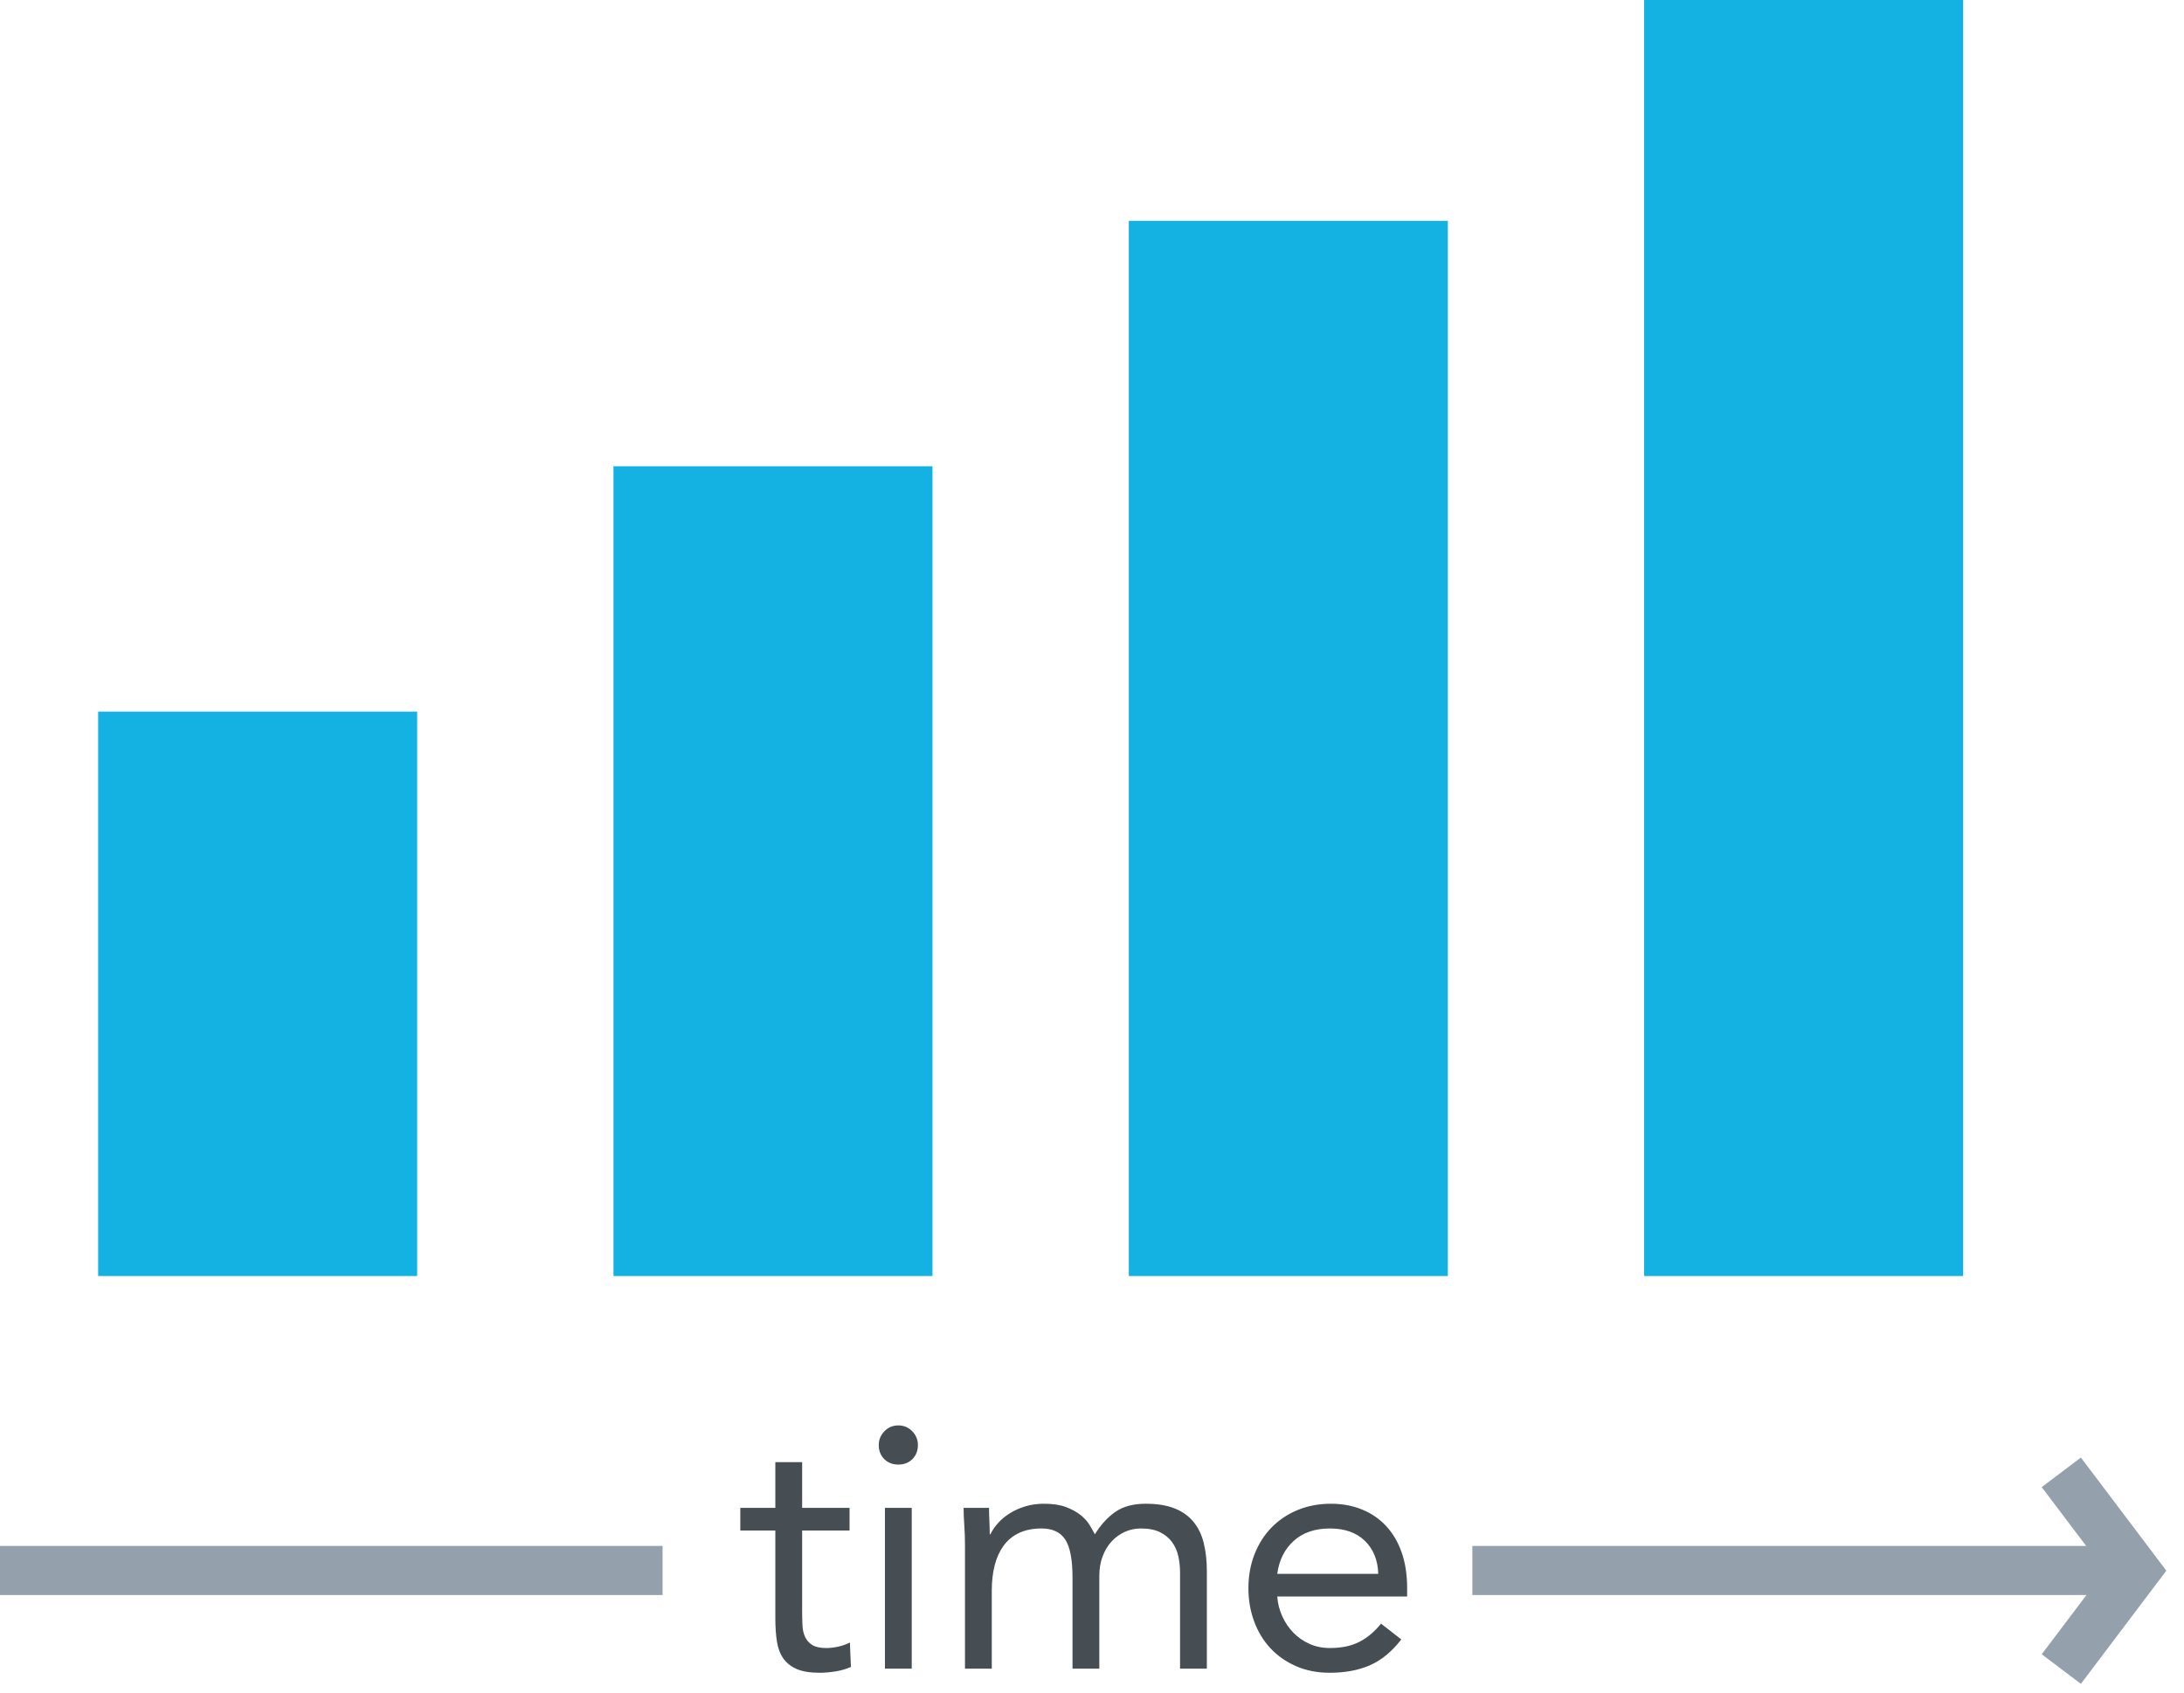<?xml version="1.0" encoding="UTF-8" standalone="no"?>
<svg width="89px" height="69px" viewBox="0 0 89 69" version="1.1" xmlns="http://www.w3.org/2000/svg" xmlns:xlink="http://www.w3.org/1999/xlink">
    <!-- Generator: Sketch 3.7.2 (28276) - http://www.bohemiancoding.com/sketch -->
    <title>Group 3</title>
    <desc>Created with Sketch.</desc>
    <defs></defs>
    <g id="Page-1" stroke="none" stroke-width="1" fill="none" fill-rule="evenodd">
        <g id="SVG-icons-product" transform="translate(-639, -177)">
            <g id="Group-3" transform="translate(640, 177)">
                <rect id="Rectangle-2-Copy-26" fill="#14B2E2" x="3" y="29" width="13" height="23"></rect>
                <rect id="Rectangle-2-Copy-27" fill="#14B2E2" x="24" y="19" width="13" height="33"></rect>
                <rect id="Rectangle-2-Copy-28" fill="#14B2E2" x="45" y="9" width="13" height="43"></rect>
                <rect id="Rectangle-2-Copy-29" fill="#14B2E2" x="66" y="0" width="13" height="52"></rect>
                <g id="Group-2" transform="translate(0, 58)">
                    <path d="M33.62,4.372 L31.688,4.372 L31.688,7.648 C31.688,7.863 31.693,8.061 31.702,8.243 C31.711,8.425 31.749,8.584 31.814,8.719 C31.879,8.854 31.977,8.962 32.108,9.041 C32.239,9.12 32.425,9.16 32.668,9.16 C32.827,9.16 32.99,9.141 33.158,9.104 C33.326,9.067 33.485,9.011 33.634,8.936 L33.676,9.93 C33.489,10.014 33.282,10.075 33.053,10.112 C32.824,10.149 32.607,10.168 32.402,10.168 C32.01,10.168 31.697,10.117 31.464,10.014 C31.231,9.911 31.049,9.767 30.918,9.58 C30.787,9.393 30.701,9.162 30.659,8.887 C30.617,8.612 30.596,8.306 30.596,7.97 L30.596,4.372 L29.168,4.372 L29.168,3.448 L30.596,3.448 L30.596,1.586 L31.688,1.586 L31.688,3.448 L33.62,3.448 L33.62,4.372 Z M35.062,3.448 L36.154,3.448 L36.154,10 L35.062,10 L35.062,3.448 Z M34.81,0.886 C34.81,0.671 34.887,0.485 35.041,0.326 C35.195,0.167 35.384,0.088 35.608,0.088 C35.832,0.088 36.021,0.167 36.175,0.326 C36.329,0.485 36.406,0.671 36.406,0.886 C36.406,1.119 36.331,1.311 36.182,1.46 C36.033,1.609 35.841,1.684 35.608,1.684 C35.375,1.684 35.183,1.609 35.034,1.46 C34.885,1.311 34.81,1.119 34.81,0.886 L34.81,0.886 Z M38.324,5.002 C38.324,4.703 38.315,4.423 38.296,4.162 C38.277,3.901 38.268,3.663 38.268,3.448 L39.304,3.448 C39.304,3.625 39.309,3.803 39.318,3.98 C39.327,4.157 39.332,4.339 39.332,4.526 L39.36,4.526 C39.435,4.367 39.54,4.213 39.675,4.064 C39.81,3.915 39.971,3.782 40.158,3.665 C40.345,3.548 40.555,3.455 40.788,3.385 C41.021,3.315 41.273,3.28 41.544,3.28 C41.899,3.28 42.195,3.324 42.433,3.413 C42.671,3.502 42.869,3.609 43.028,3.735 C43.187,3.861 43.31,3.996 43.399,4.141 C43.488,4.286 43.56,4.414 43.616,4.526 C43.859,4.134 44.139,3.828 44.456,3.609 C44.773,3.39 45.184,3.28 45.688,3.28 C46.155,3.28 46.547,3.343 46.864,3.469 C47.181,3.595 47.438,3.777 47.634,4.015 C47.83,4.253 47.97,4.542 48.054,4.883 C48.138,5.224 48.18,5.604 48.18,6.024 L48.18,10 L47.088,10 L47.088,6.08 C47.088,5.856 47.065,5.637 47.018,5.422 C46.971,5.207 46.887,5.016 46.766,4.848 C46.645,4.68 46.481,4.545 46.276,4.442 C46.071,4.339 45.809,4.288 45.492,4.288 C45.259,4.288 45.039,4.335 44.834,4.428 C44.629,4.521 44.449,4.652 44.295,4.82 C44.141,4.988 44.02,5.191 43.931,5.429 C43.842,5.667 43.798,5.931 43.798,6.22 L43.798,10 L42.706,10 L42.706,6.29 C42.706,5.562 42.608,5.046 42.412,4.743 C42.216,4.44 41.894,4.288 41.446,4.288 C41.091,4.288 40.786,4.349 40.529,4.47 C40.272,4.591 40.062,4.764 39.899,4.988 C39.736,5.212 39.614,5.478 39.535,5.786 C39.456,6.094 39.416,6.435 39.416,6.808 L39.416,10 L38.324,10 L38.324,5.002 Z M56.104,8.81 C55.712,9.314 55.283,9.666 54.816,9.867 C54.349,10.068 53.808,10.168 53.192,10.168 C52.679,10.168 52.217,10.077 51.806,9.895 C51.395,9.713 51.048,9.468 50.763,9.16 C50.478,8.852 50.259,8.488 50.105,8.068 C49.951,7.648 49.874,7.2 49.874,6.724 C49.874,6.22 49.958,5.756 50.126,5.331 C50.294,4.906 50.527,4.542 50.826,4.239 C51.125,3.936 51.479,3.7 51.89,3.532 C52.301,3.364 52.749,3.28 53.234,3.28 C53.691,3.28 54.111,3.357 54.494,3.511 C54.877,3.665 55.206,3.889 55.481,4.183 C55.756,4.477 55.969,4.836 56.118,5.261 C56.267,5.686 56.342,6.169 56.342,6.71 L56.342,7.06 L51.05,7.06 C51.069,7.34 51.136,7.608 51.253,7.865 C51.37,8.122 51.521,8.346 51.708,8.537 C51.895,8.728 52.114,8.88 52.366,8.992 C52.618,9.104 52.893,9.16 53.192,9.16 C53.668,9.16 54.069,9.076 54.396,8.908 C54.723,8.74 55.017,8.493 55.278,8.166 L56.104,8.81 Z M55.166,6.136 C55.147,5.576 54.965,5.128 54.62,4.792 C54.275,4.456 53.799,4.288 53.192,4.288 C52.585,4.288 52.095,4.456 51.722,4.792 C51.349,5.128 51.125,5.576 51.05,6.136 L55.166,6.136 Z" id="time" fill="#464E53"></path>
                    <path d="M0,6 L25,6" id="Line-Copy" stroke="#94A1AD" stroke-width="2" stroke-linecap="square"></path>
                    <path d="M60,6 L85,6" id="Line-Copy-3" stroke="#94A1AD" stroke-width="2" stroke-linecap="square"></path>
                    <polyline id="Path-5" stroke="#94A1AD" stroke-width="2" points="83 10.017 86.027 6.008 83 2"></polyline>
                </g>
            </g>
        </g>
    </g>
</svg>